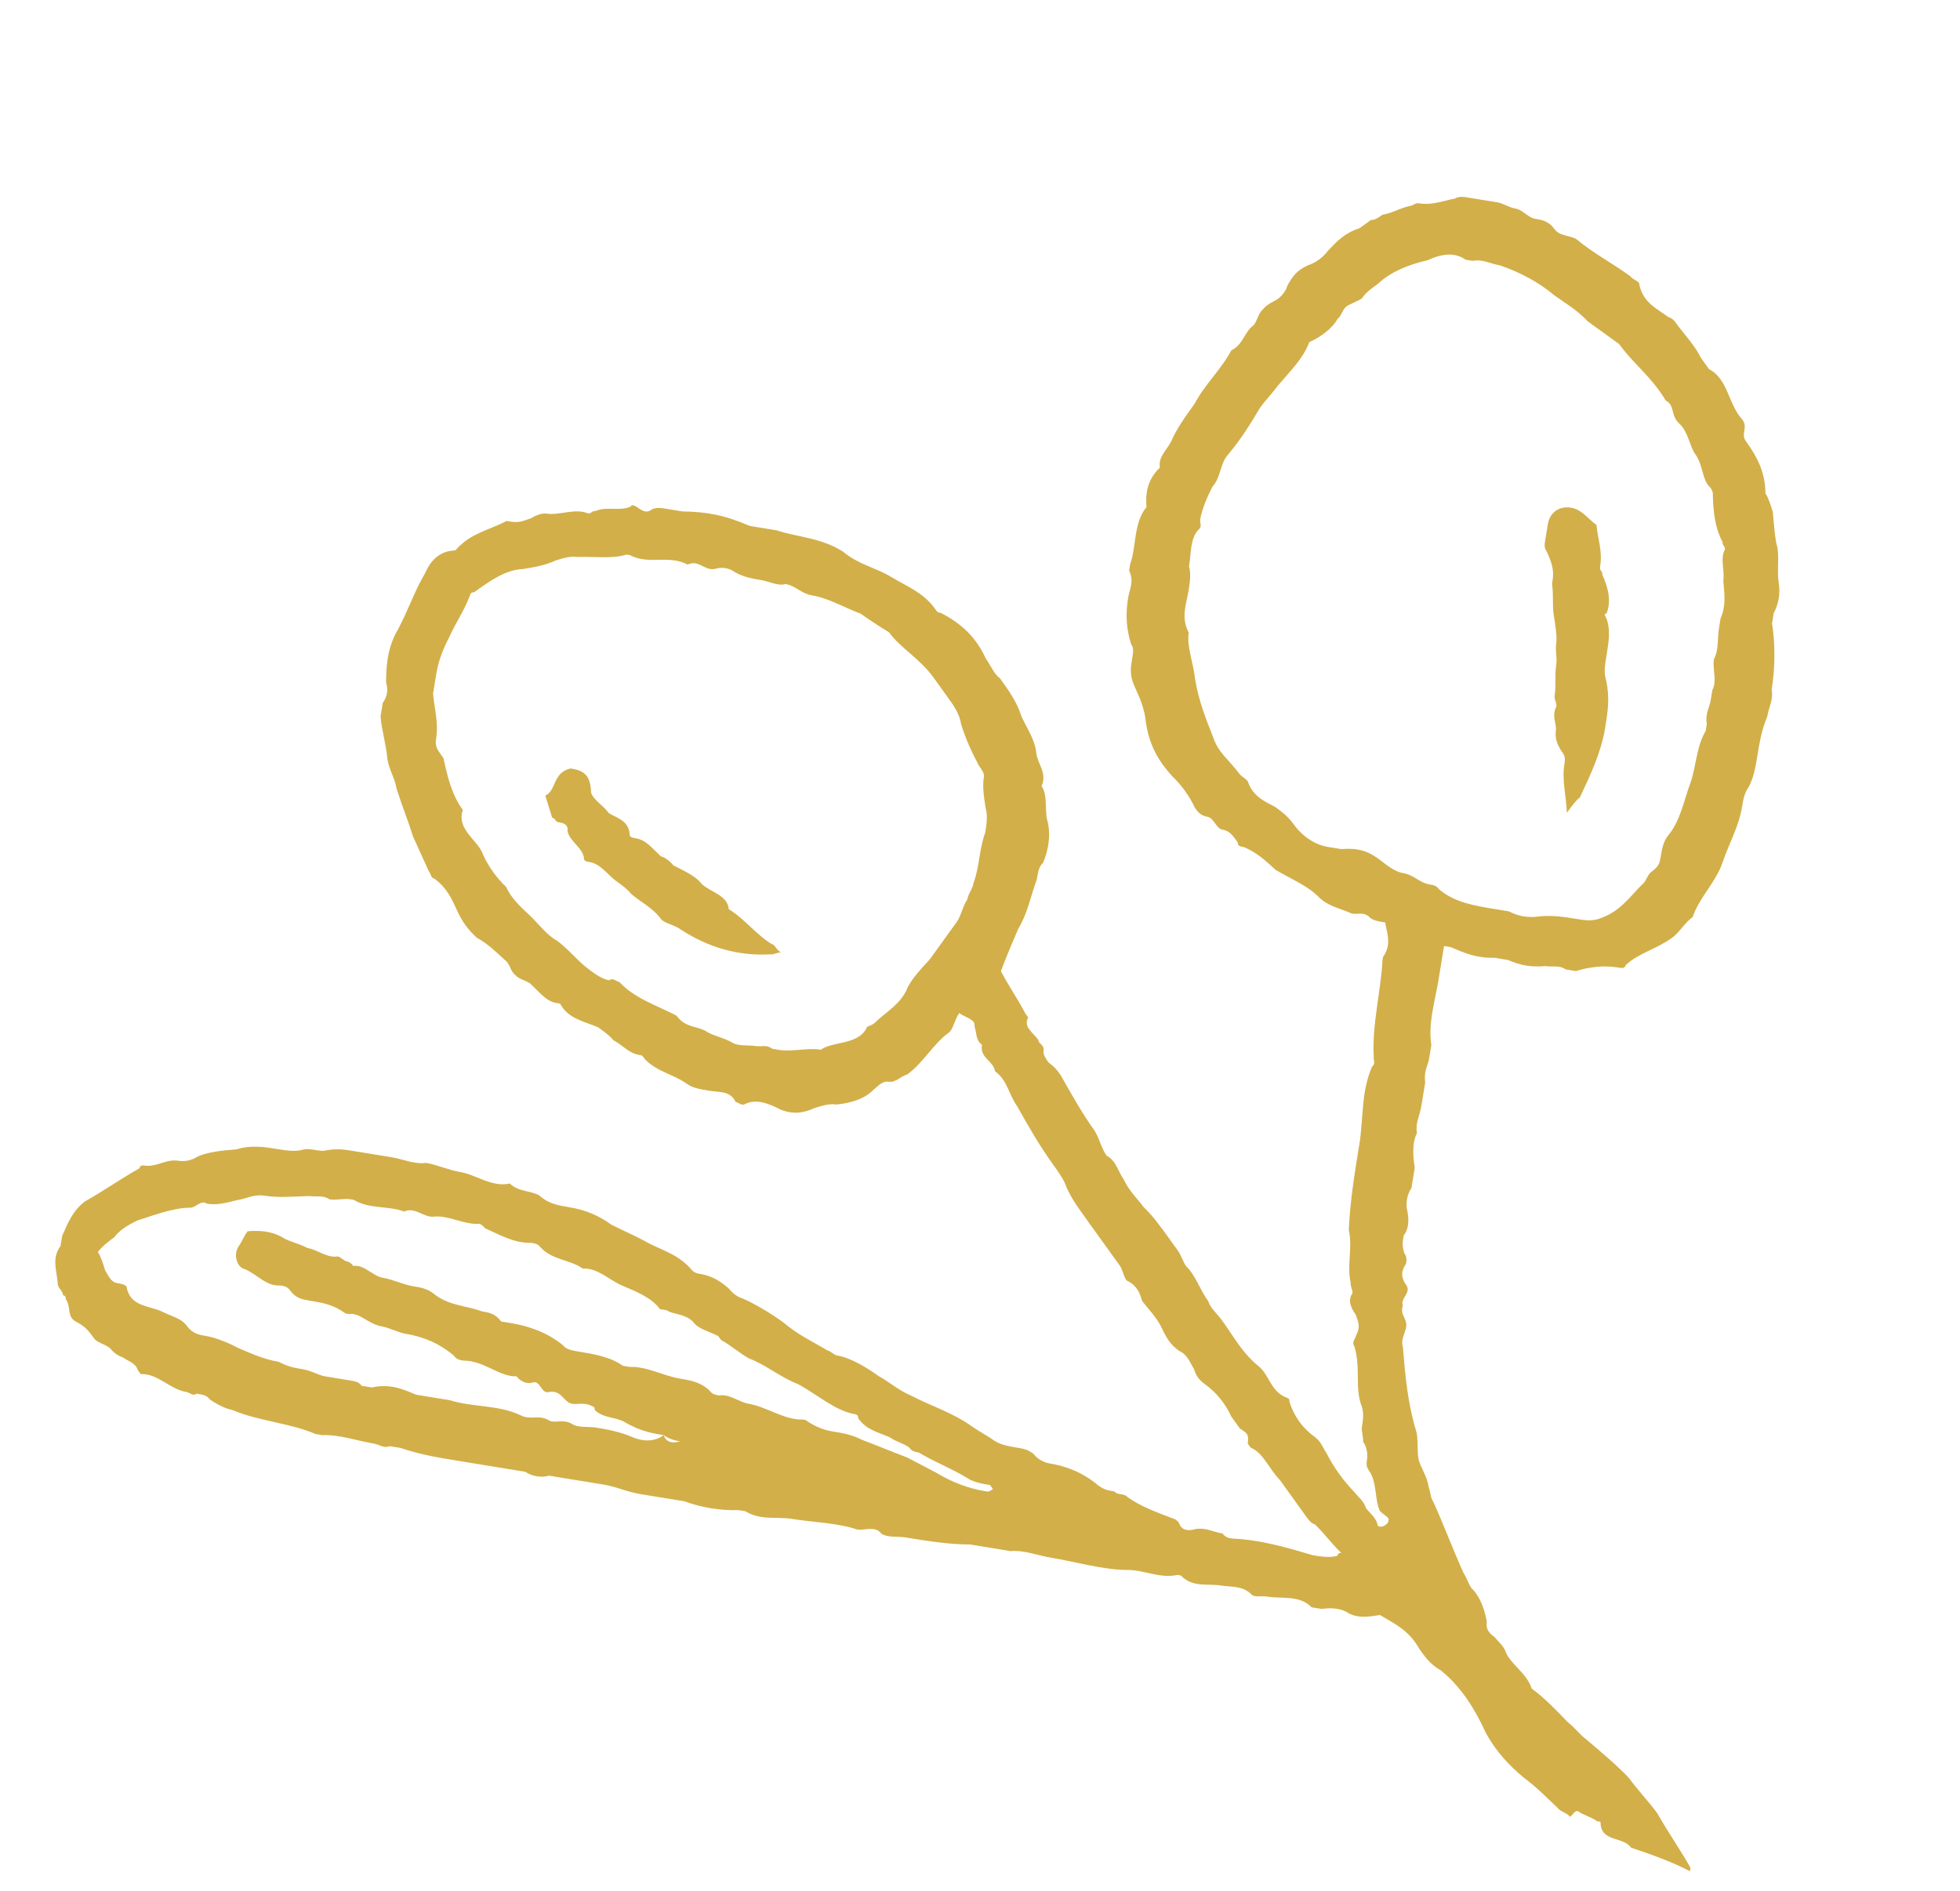 <svg width="57" height="55" viewBox="0 0 57 55" fill="none" xmlns="http://www.w3.org/2000/svg">
<g clip-path="url(#clip0)">
<path d="M38.893 45.245C38.68 45.311 38.384 45.263 38.186 45.23C37.413 45.002 36.639 44.775 35.834 44.744C35.735 44.728 35.636 44.712 35.554 44.597C35.258 44.549 35.077 44.418 34.764 44.468C34.551 44.535 34.353 44.502 34.287 44.289C34.287 44.289 34.205 44.174 34.106 44.158C33.629 43.978 33.151 43.799 32.789 43.537C32.706 43.422 32.493 43.489 32.41 43.374C32.213 43.342 32.114 43.326 31.933 43.195C31.488 42.818 31.01 42.639 30.517 42.558C30.32 42.526 30.138 42.395 30.056 42.28C29.875 42.149 29.776 42.133 29.578 42.1C29.381 42.068 29.085 42.02 28.904 41.889C28.723 41.758 28.443 41.611 28.261 41.48C27.718 41.087 27.043 40.875 26.483 40.581C26.104 40.418 25.841 40.172 25.561 40.025C25.198 39.763 24.737 39.485 24.342 39.42C24.244 39.404 24.161 39.289 24.062 39.273C23.601 38.995 23.223 38.832 22.777 38.455C22.415 38.193 21.954 37.915 21.575 37.752C21.477 37.736 21.295 37.605 21.213 37.49C20.949 37.245 20.669 37.097 20.373 37.049C20.274 37.033 20.175 37.017 20.093 36.902C19.664 36.426 19.171 36.346 18.709 36.068C18.43 35.921 18.051 35.757 17.771 35.61C17.408 35.348 17.03 35.185 16.536 35.105C16.24 35.056 15.944 35.008 15.68 34.762C15.4 34.615 15.088 34.665 14.825 34.419C14.299 34.536 13.854 34.159 13.36 34.079C13.064 34.03 12.686 33.867 12.389 33.819C12.077 33.869 11.699 33.706 11.403 33.657C11.008 33.593 10.712 33.544 10.317 33.48C10.021 33.431 9.824 33.399 9.511 33.449C9.298 33.516 9.018 33.369 8.804 33.435C8.591 33.502 8.295 33.453 8.097 33.421C7.703 33.356 7.308 33.292 6.881 33.425C6.47 33.459 6.059 33.493 5.731 33.642C5.616 33.724 5.402 33.791 5.205 33.759C4.81 33.694 4.564 33.958 4.17 33.893C4.17 33.893 4.071 33.877 4.055 33.976C3.497 34.29 3.038 34.62 2.48 34.934C2.135 35.182 1.972 35.561 1.809 35.939C1.793 36.038 1.776 36.137 1.76 36.235C1.498 36.598 1.647 36.926 1.682 37.337C1.665 37.436 1.847 37.567 1.83 37.665C1.83 37.665 1.929 37.681 1.913 37.78C2.078 38.01 1.931 38.29 2.211 38.437C2.491 38.584 2.573 38.699 2.739 38.928C2.821 39.043 3.019 39.075 3.2 39.206C3.282 39.321 3.464 39.452 3.562 39.468C3.744 39.599 3.941 39.632 4.007 39.845L4.09 39.96C4.599 39.942 4.93 40.401 5.423 40.482C5.522 40.498 5.604 40.613 5.719 40.53C5.917 40.563 6.015 40.579 6.098 40.694C6.279 40.825 6.559 40.972 6.756 41.004C7.514 41.33 8.418 41.377 9.175 41.703C9.274 41.719 9.274 41.719 9.373 41.736C9.882 41.718 10.36 41.897 10.853 41.978C11.05 42.01 11.133 42.125 11.346 42.058C11.445 42.074 11.544 42.09 11.643 42.107C12.219 42.302 12.712 42.383 13.304 42.48C13.896 42.576 14.488 42.673 14.982 42.754C15.081 42.77 15.179 42.786 15.278 42.802C15.459 42.933 15.755 42.982 15.969 42.915C16.067 42.931 16.166 42.947 16.265 42.964C16.857 43.06 17.252 43.125 17.548 43.173C17.942 43.238 18.222 43.385 18.617 43.45C18.913 43.498 19.111 43.53 19.407 43.579C19.604 43.611 19.802 43.643 19.9 43.659C20.378 43.839 20.97 43.935 21.479 43.917C21.578 43.934 21.578 43.934 21.677 43.95C22.138 44.228 22.565 44.095 23.058 44.176C23.65 44.272 24.357 44.287 24.933 44.482C25.131 44.514 25.459 44.365 25.624 44.595C25.805 44.726 26.118 44.676 26.315 44.708C26.907 44.805 27.598 44.918 28.206 44.916C28.601 44.98 28.996 45.045 29.39 45.109C29.801 45.075 30.18 45.239 30.575 45.303C31.266 45.416 32.039 45.644 32.746 45.658C33.255 45.64 33.717 45.918 34.242 45.801L34.341 45.818C34.688 46.178 35.114 46.045 35.509 46.11C35.805 46.158 36.117 46.108 36.381 46.354C36.464 46.469 36.677 46.402 36.875 46.434C37.27 46.499 37.795 46.382 38.142 46.743C38.24 46.759 38.339 46.775 38.438 46.791C38.75 46.741 39.046 46.789 39.227 46.92C39.507 47.067 39.819 47.017 40.132 46.967C40.593 47.245 40.971 47.408 41.285 47.966C41.451 48.196 41.616 48.425 41.896 48.572C42.522 49.08 42.919 49.753 43.217 50.41C43.531 50.968 43.877 51.328 44.322 51.705C44.684 51.967 45.031 52.328 45.295 52.573C45.377 52.688 45.575 52.72 45.657 52.835C45.772 52.753 45.788 52.654 45.887 52.67C46.068 52.801 46.265 52.833 46.447 52.964L46.545 52.98C46.547 53.589 47.188 53.389 47.435 53.734C48.011 53.929 48.587 54.125 49.147 54.419C49.163 54.32 49.163 54.32 49.163 54.32C48.849 53.763 48.519 53.303 48.205 52.745C47.957 52.401 47.611 52.04 47.363 51.696C47.017 51.335 46.572 50.958 46.127 50.581C45.946 50.451 45.781 50.221 45.599 50.09C45.253 49.729 44.907 49.369 44.544 49.107C44.411 48.68 43.95 48.402 43.801 48.073C43.735 47.86 43.553 47.729 43.471 47.614C43.29 47.483 43.207 47.368 43.239 47.171C43.189 46.859 43.056 46.432 42.792 46.186C42.71 46.071 42.643 45.858 42.561 45.743C42.263 45.086 41.981 44.331 41.683 43.674C41.601 43.559 41.617 43.461 41.55 43.247C41.5 42.935 41.335 42.705 41.269 42.492C41.202 42.278 41.251 41.982 41.2 41.67C40.934 40.816 40.866 39.994 40.798 39.172C40.731 38.959 40.862 38.778 40.895 38.58C40.927 38.383 40.746 38.252 40.778 38.054C40.778 38.054 40.778 38.054 40.794 37.956C40.728 37.742 41.056 37.593 40.891 37.364C40.726 37.134 40.758 36.937 40.889 36.755C40.905 36.657 40.921 36.558 40.839 36.443C40.772 36.23 40.788 36.131 40.821 35.934C40.952 35.752 40.984 35.555 40.934 35.243C40.867 35.029 40.916 34.733 41.047 34.552C41.079 34.355 41.111 34.157 41.143 33.96C41.093 33.648 41.059 33.237 41.206 32.957C41.156 32.645 41.287 32.463 41.335 32.167C41.367 31.97 41.416 31.674 41.448 31.476C41.398 31.164 41.529 30.983 41.561 30.785C41.577 30.687 41.609 30.489 41.626 30.391C41.525 29.766 41.737 29.092 41.834 28.5C41.882 28.203 41.946 27.809 41.995 27.513C42.093 27.529 42.192 27.545 42.192 27.545C42.571 27.708 42.949 27.871 43.459 27.853C43.558 27.869 43.755 27.902 43.854 27.918C44.232 28.081 44.529 28.13 44.939 28.095C45.137 28.128 45.35 28.061 45.532 28.192C45.63 28.208 45.729 28.224 45.828 28.241C46.255 28.108 46.666 28.073 47.06 28.138C47.159 28.154 47.258 28.17 47.274 28.072C47.634 27.725 48.16 27.609 48.619 27.278C48.849 27.113 48.996 26.833 49.226 26.668C49.421 26.092 49.897 25.663 50.092 25.087C50.288 24.511 50.566 24.05 50.663 23.458C50.695 23.261 50.727 23.063 50.858 22.882C51.005 22.602 51.053 22.306 51.102 22.01C51.166 21.615 51.231 21.22 51.394 20.842C51.443 20.546 51.574 20.364 51.523 20.052C51.62 19.46 51.634 18.753 51.534 18.129C51.55 18.03 51.566 17.931 51.582 17.833C51.729 17.553 51.778 17.257 51.727 16.944C51.677 16.632 51.742 16.238 51.691 15.925C51.625 15.712 51.591 15.301 51.557 14.89C51.49 14.676 51.424 14.463 51.341 14.348C51.339 13.74 51.108 13.297 50.778 12.837C50.695 12.723 50.711 12.624 50.727 12.525C50.743 12.427 50.76 12.328 50.677 12.213C50.248 11.738 50.262 11.031 49.703 10.736C49.62 10.622 49.537 10.507 49.455 10.392C49.306 10.064 48.959 9.703 48.712 9.358C48.712 9.358 48.629 9.244 48.531 9.228C48.168 8.966 47.789 8.802 47.673 8.277C47.689 8.178 47.492 8.146 47.409 8.031C46.865 7.638 46.305 7.344 45.86 6.967C45.679 6.836 45.367 6.886 45.202 6.657C45.037 6.427 44.839 6.395 44.642 6.363C44.444 6.33 44.279 6.101 44.082 6.068C43.885 6.036 43.703 5.905 43.506 5.873C43.309 5.841 43.111 5.808 42.815 5.76C42.618 5.728 42.42 5.695 42.306 5.778C41.993 5.828 41.665 5.977 41.27 5.913C41.172 5.897 41.057 5.979 41.057 5.979C40.745 6.029 40.515 6.195 40.203 6.245C40.088 6.327 39.973 6.41 39.874 6.394C39.76 6.476 39.645 6.559 39.53 6.641C39.103 6.774 38.857 7.038 38.611 7.302C38.48 7.483 38.251 7.648 38.037 7.715C37.709 7.864 37.578 8.045 37.431 8.325C37.415 8.424 37.284 8.605 37.169 8.687C37.054 8.77 36.841 8.836 36.71 9.018C36.595 9.1 36.546 9.396 36.432 9.479C36.202 9.644 36.137 10.039 35.809 10.188C35.515 10.747 35.039 11.176 34.745 11.736C34.483 12.099 34.221 12.461 34.058 12.84C33.911 13.12 33.681 13.285 33.732 13.597C33.371 13.943 33.307 14.338 33.341 14.749C32.964 15.194 33.048 15.917 32.869 16.395C32.853 16.493 32.837 16.592 32.837 16.592C32.986 16.92 32.855 17.102 32.806 17.398C32.726 17.891 32.76 18.302 32.893 18.729C32.975 18.844 32.959 18.942 32.927 19.14C32.879 19.436 32.846 19.633 32.995 19.962C33.144 20.29 33.293 20.618 33.327 21.029C33.428 21.654 33.659 22.097 34.088 22.572C34.352 22.818 34.6 23.163 34.749 23.491C34.831 23.606 34.914 23.72 35.111 23.753C35.309 23.785 35.359 24.097 35.556 24.129C35.754 24.162 35.836 24.276 36.001 24.506C35.985 24.605 36.084 24.621 36.183 24.637C36.561 24.8 36.825 25.046 37.089 25.292C37.55 25.57 38.027 25.749 38.374 26.11C38.638 26.356 38.934 26.404 39.312 26.567C39.51 26.6 39.624 26.517 39.806 26.648C39.888 26.763 40.086 26.795 40.283 26.827C40.333 27.14 40.482 27.468 40.22 27.83L40.204 27.929C40.158 28.834 39.898 29.804 39.95 30.725C39.934 30.823 40.016 30.938 39.901 31.021C39.575 31.778 39.659 32.501 39.53 33.291C39.401 34.08 39.256 34.968 39.226 35.774C39.342 36.3 39.163 36.777 39.28 37.303C39.264 37.401 39.346 37.516 39.33 37.615C39.199 37.796 39.265 38.01 39.431 38.239C39.497 38.453 39.58 38.568 39.432 38.848C39.416 38.946 39.301 39.029 39.384 39.144C39.583 39.784 39.388 40.36 39.603 40.902C39.67 41.116 39.637 41.313 39.605 41.51C39.589 41.609 39.655 41.823 39.639 41.921C39.722 42.036 39.788 42.25 39.756 42.447C39.74 42.546 39.724 42.644 39.806 42.759C40.054 43.104 39.973 43.597 40.122 43.925C40.205 44.04 40.303 44.056 40.386 44.171C40.37 44.27 40.37 44.27 40.37 44.27C40.239 44.451 40.041 44.419 40.058 44.32C39.991 44.107 39.81 43.976 39.727 43.861C39.661 43.647 39.48 43.517 39.397 43.402C39.051 43.041 38.803 42.697 38.572 42.253C38.489 42.139 38.423 41.925 38.241 41.794C37.879 41.532 37.631 41.188 37.498 40.761C37.514 40.662 37.416 40.646 37.416 40.646C36.938 40.467 36.92 39.957 36.558 39.695C36.113 39.318 35.881 38.875 35.551 38.416C35.386 38.186 35.205 38.055 35.138 37.842C34.891 37.497 34.758 37.07 34.494 36.824C34.412 36.71 34.345 36.496 34.263 36.381C34.18 36.266 34.097 36.152 34.015 36.037C33.767 35.692 33.52 35.348 33.256 35.102C33.091 34.872 32.827 34.627 32.678 34.298C32.513 34.069 32.462 33.756 32.183 33.609C32.017 33.38 31.967 33.068 31.802 32.838C31.472 32.379 31.158 31.82 30.844 31.263C30.761 31.148 30.679 31.033 30.497 30.902C30.415 30.787 30.332 30.672 30.348 30.574C30.381 30.376 30.183 30.344 30.199 30.245C30.034 30.016 29.754 29.869 29.901 29.589L29.819 29.474C29.587 29.031 29.34 28.686 29.108 28.243C29.288 27.766 29.451 27.387 29.614 27.008C29.892 26.547 29.973 26.054 30.152 25.576C30.184 25.379 30.217 25.182 30.331 25.099C30.495 24.721 30.575 24.227 30.442 23.8C30.392 23.488 30.457 23.093 30.292 22.863C30.455 22.485 30.191 22.239 30.141 21.927C30.107 21.516 29.859 21.172 29.71 20.843C29.577 20.416 29.329 20.072 29.082 19.727C28.901 19.596 28.834 19.383 28.669 19.153C28.371 18.496 27.926 18.12 27.366 17.825C27.267 17.809 27.267 17.809 27.185 17.695C26.855 17.235 26.377 17.056 25.916 16.778C25.455 16.5 24.962 16.419 24.517 16.042C23.874 15.633 23.167 15.619 22.591 15.424C22.394 15.391 22.098 15.343 21.9 15.311L21.802 15.294C21.044 14.968 20.551 14.887 19.844 14.873C19.646 14.841 19.449 14.809 19.35 14.792C19.252 14.776 19.054 14.744 18.939 14.827C18.825 14.909 18.726 14.893 18.545 14.762C18.545 14.762 18.363 14.631 18.347 14.73C18.019 14.879 17.64 14.716 17.312 14.864C17.213 14.848 17.197 14.947 17.099 14.931C16.72 14.768 16.277 14.999 15.882 14.935C15.783 14.918 15.57 14.985 15.455 15.068C15.242 15.134 15.127 15.216 14.831 15.168L14.732 15.152C14.289 15.383 13.763 15.5 13.402 15.847C13.288 15.929 13.271 16.028 13.173 16.012C12.762 16.046 12.516 16.31 12.353 16.688C12.075 17.149 11.879 17.725 11.585 18.285C11.307 18.747 11.226 19.24 11.228 19.848C11.295 20.062 11.262 20.259 11.132 20.44C11.115 20.539 11.083 20.736 11.067 20.835C11.101 21.246 11.234 21.673 11.268 22.084C11.318 22.396 11.483 22.626 11.534 22.938C11.667 23.365 11.882 23.907 12.015 24.334C12.164 24.662 12.313 24.991 12.462 25.319C12.544 25.434 12.528 25.532 12.627 25.549C12.989 25.81 13.138 26.139 13.287 26.467C13.436 26.796 13.601 27.025 13.865 27.271C14.145 27.418 14.409 27.664 14.673 27.91C14.854 28.041 14.822 28.238 15.003 28.369C15.086 28.484 15.382 28.532 15.464 28.647C15.728 28.893 15.893 29.122 16.189 29.171L16.288 29.187C16.519 29.63 17.013 29.711 17.392 29.874C17.573 30.005 17.754 30.136 17.837 30.251C18.116 30.398 18.282 30.627 18.578 30.676C18.676 30.692 18.676 30.692 18.759 30.807C19.105 31.167 19.599 31.248 19.961 31.51C20.142 31.641 20.34 31.673 20.636 31.722C20.932 31.77 21.244 31.72 21.393 32.048C21.492 32.064 21.574 32.179 21.689 32.096C22.017 31.948 22.396 32.111 22.676 32.258C23.055 32.421 23.367 32.371 23.695 32.222C23.909 32.155 24.122 32.089 24.32 32.121C24.73 32.087 25.158 31.954 25.403 31.69C25.518 31.608 25.649 31.427 25.846 31.459C26.044 31.491 26.175 31.31 26.388 31.244C26.848 30.913 27.142 30.353 27.601 30.023C27.716 29.941 27.764 29.645 27.895 29.463C28.077 29.594 28.373 29.643 28.34 29.84C28.407 30.053 28.375 30.251 28.556 30.382C28.491 30.777 28.886 30.841 28.936 31.153C29.299 31.415 29.333 31.826 29.581 32.171C29.895 32.729 30.209 33.287 30.622 33.861C30.787 34.09 30.952 34.32 31.018 34.534C31.167 34.862 31.332 35.092 31.58 35.436C31.91 35.895 32.24 36.355 32.571 36.814C32.653 36.929 32.703 37.241 32.802 37.257C33.082 37.404 33.148 37.618 33.215 37.831C33.38 38.061 33.644 38.307 33.793 38.635C33.942 38.963 34.107 39.193 34.387 39.34C34.568 39.471 34.635 39.684 34.717 39.799C34.783 40.013 34.866 40.128 35.047 40.259C35.41 40.521 35.657 40.865 35.806 41.193C35.889 41.308 35.971 41.423 36.054 41.538C36.235 41.669 36.334 41.685 36.286 41.981L36.368 42.096C36.747 42.259 36.88 42.686 37.226 43.047C37.474 43.391 37.721 43.736 37.969 44.08C38.051 44.195 38.134 44.31 38.233 44.326C38.497 44.572 38.744 44.916 39.008 45.162C38.909 45.146 38.893 45.245 38.893 45.245ZM19.302 41.738C19.073 41.903 18.761 41.953 18.382 41.79C18.003 41.627 17.608 41.562 17.312 41.514C17.115 41.481 16.803 41.532 16.622 41.401C16.342 41.254 16.112 41.419 15.931 41.288C15.651 41.141 15.421 41.306 15.141 41.159C14.483 40.848 13.76 40.933 13.085 40.721C12.789 40.673 12.394 40.608 12.098 40.56C11.719 40.397 11.341 40.233 10.815 40.35C10.716 40.334 10.618 40.318 10.519 40.302C10.436 40.187 10.338 40.171 10.14 40.139C9.943 40.106 9.647 40.058 9.45 40.026C9.252 39.993 9.071 39.862 8.775 39.814C8.577 39.782 8.38 39.749 8.1 39.602C7.705 39.538 7.327 39.374 6.948 39.211C6.668 39.064 6.29 38.901 5.993 38.853C5.796 38.82 5.599 38.788 5.434 38.558C5.268 38.329 4.972 38.28 4.692 38.133C4.314 37.97 3.804 37.988 3.688 37.462C3.704 37.364 3.506 37.331 3.408 37.315C3.21 37.283 3.144 37.069 3.061 36.955C2.995 36.741 2.928 36.528 2.846 36.413C2.977 36.231 3.207 36.066 3.321 35.984C3.452 35.803 3.682 35.638 4.01 35.489C4.437 35.356 4.979 35.14 5.489 35.122C5.686 35.154 5.833 34.875 6.014 35.005C6.409 35.07 6.738 34.921 7.05 34.871C7.263 34.804 7.477 34.738 7.674 34.77C8.069 34.835 8.48 34.801 8.989 34.783C9.187 34.815 9.4 34.748 9.582 34.879C9.779 34.912 9.992 34.845 10.19 34.877L10.289 34.894C10.75 35.172 11.275 35.055 11.753 35.234C12.081 35.085 12.329 35.43 12.641 35.38C13.052 35.345 13.513 35.623 13.924 35.589C14.023 35.605 14.105 35.72 14.105 35.72C14.484 35.883 14.945 36.162 15.454 36.144C15.553 36.16 15.652 36.176 15.735 36.291C16.081 36.651 16.59 36.633 16.953 36.895C17.364 36.861 17.71 37.222 18.089 37.385C18.467 37.548 18.945 37.727 19.192 38.072C19.192 38.072 19.291 38.088 19.39 38.104C19.571 38.235 19.883 38.185 20.147 38.431C20.312 38.66 20.608 38.709 20.888 38.856L20.971 38.971C21.251 39.118 21.514 39.364 21.794 39.511C22.272 39.69 22.717 40.067 23.194 40.246C23.754 40.54 24.282 41.032 24.874 41.129C24.874 41.129 24.972 41.145 24.956 41.243C25.204 41.588 25.5 41.636 25.878 41.8C26.06 41.931 26.257 41.963 26.438 42.094C26.521 42.209 26.62 42.225 26.718 42.241C27.18 42.519 27.657 42.698 28.118 42.976C28.299 43.107 28.595 43.156 28.793 43.188L28.875 43.303C28.76 43.385 28.76 43.385 28.662 43.369C28.168 43.288 27.691 43.109 27.23 42.831C26.95 42.684 26.67 42.537 26.39 42.39C25.913 42.21 25.534 42.047 25.057 41.868C24.777 41.721 24.481 41.672 24.185 41.624C23.889 41.575 23.609 41.428 23.427 41.297C23.427 41.297 23.427 41.297 23.329 41.281C22.819 41.299 22.275 40.907 21.782 40.826C21.486 40.777 21.222 40.532 20.91 40.582C20.811 40.566 20.712 40.55 20.63 40.435C20.366 40.189 20.07 40.141 19.774 40.092C19.281 40.011 18.819 39.733 18.31 39.752C18.211 39.735 18.211 39.735 18.112 39.719C17.75 39.457 17.256 39.377 16.862 39.312C16.664 39.28 16.467 39.248 16.384 39.133C15.939 38.756 15.363 38.56 14.87 38.48C14.771 38.464 14.574 38.431 14.574 38.431C14.409 38.202 14.211 38.169 14.014 38.137C13.537 37.958 13.027 37.976 12.582 37.599C12.401 37.468 12.203 37.436 12.006 37.404C11.71 37.355 11.43 37.208 11.134 37.16C10.838 37.111 10.59 36.767 10.278 36.817C10.278 36.817 10.195 36.702 10.097 36.686C9.998 36.67 9.916 36.555 9.817 36.539C9.505 36.589 9.241 36.344 8.945 36.295C8.665 36.148 8.369 36.1 8.188 35.969C7.908 35.822 7.612 35.773 7.201 35.807C7.07 35.989 7.054 36.087 6.923 36.269C6.775 36.548 6.924 36.877 7.122 36.909C7.5 37.072 7.748 37.417 8.159 37.383C8.258 37.399 8.356 37.415 8.439 37.53C8.604 37.759 8.801 37.792 8.999 37.824C9.394 37.889 9.69 37.937 10.052 38.199L10.151 38.215C10.463 38.165 10.711 38.509 11.105 38.574C11.303 38.606 11.583 38.753 11.78 38.785C12.274 38.866 12.751 39.045 13.196 39.422C13.278 39.537 13.377 39.553 13.476 39.569C14.084 39.567 14.513 40.043 15.023 40.025C15.105 40.139 15.287 40.27 15.5 40.204C15.713 40.138 15.748 40.549 15.961 40.482C16.273 40.432 16.34 40.645 16.521 40.776C16.702 40.907 16.932 40.742 17.212 40.889C17.212 40.889 17.311 40.905 17.294 41.004C17.558 41.25 17.87 41.2 18.15 41.347C18.611 41.625 19.006 41.689 19.302 41.738C19.484 41.869 19.681 41.901 19.78 41.917C19.566 41.983 19.369 41.951 19.302 41.738ZM38.077 9.95C38.405 9.801 38.75 9.554 38.897 9.274C39.012 9.191 39.044 8.994 39.159 8.911C39.274 8.829 39.487 8.762 39.602 8.68C39.733 8.499 39.848 8.416 40.077 8.251C40.438 7.905 40.98 7.689 41.506 7.572C41.834 7.423 42.261 7.291 42.623 7.553C42.722 7.569 42.722 7.569 42.821 7.585C43.133 7.534 43.314 7.665 43.61 7.714C44.186 7.909 44.746 8.204 45.191 8.58C45.554 8.842 45.834 8.989 46.18 9.35C46.361 9.481 46.724 9.743 47.086 10.005C47.499 10.579 48.043 10.972 48.44 11.645C48.719 11.792 48.572 12.072 48.836 12.317C49.1 12.563 49.134 12.974 49.299 13.204C49.547 13.548 49.482 13.943 49.746 14.189C49.746 14.189 49.829 14.303 49.812 14.402C49.831 14.912 49.865 15.323 50.096 15.766C50.08 15.864 50.179 15.881 50.163 15.979C50.016 16.259 50.164 16.588 50.116 16.884C50.15 17.295 50.201 17.607 50.037 17.985C50.021 18.084 50.005 18.183 49.989 18.282C49.941 18.578 49.991 18.89 49.844 19.17C49.795 19.466 49.944 19.794 49.797 20.074C49.781 20.173 49.765 20.271 49.749 20.37C49.717 20.567 49.586 20.749 49.636 21.061C49.62 21.16 49.62 21.16 49.604 21.258C49.325 21.72 49.327 22.328 49.148 22.805C48.969 23.282 48.872 23.875 48.495 24.32C48.364 24.501 48.332 24.698 48.3 24.896C48.267 25.093 48.251 25.192 48.022 25.357C47.907 25.439 47.874 25.637 47.76 25.719C47.399 26.066 47.121 26.527 46.48 26.726C46.267 26.792 46.07 26.76 45.872 26.728C45.477 26.663 45.181 26.615 44.77 26.649C44.458 26.699 44.162 26.651 43.882 26.504C43.784 26.488 43.586 26.456 43.487 26.439C42.895 26.343 42.303 26.246 41.858 25.869C41.776 25.754 41.677 25.738 41.578 25.722C41.282 25.674 41.117 25.444 40.821 25.395C40.525 25.347 40.261 25.101 40.08 24.97C39.717 24.708 39.421 24.66 39.01 24.694C38.912 24.678 38.813 24.662 38.616 24.63C38.221 24.565 37.858 24.303 37.611 23.959C37.446 23.729 37.264 23.598 37.083 23.467C36.803 23.32 36.425 23.157 36.292 22.73C36.209 22.615 36.111 22.599 36.028 22.484C35.78 22.14 35.418 21.878 35.285 21.451C35.07 20.909 34.854 20.367 34.754 19.742C34.719 19.332 34.504 18.79 34.569 18.395C34.337 17.952 34.5 17.573 34.565 17.178C34.597 16.981 34.645 16.685 34.579 16.471C34.644 16.077 34.609 15.666 34.855 15.402C34.97 15.319 34.888 15.205 34.904 15.106C34.952 14.81 35.115 14.431 35.262 14.151C35.508 13.887 35.474 13.477 35.72 13.213C36.096 12.768 36.375 12.307 36.653 11.845C36.784 11.664 37.029 11.4 37.16 11.219C37.537 10.774 37.898 10.428 38.077 9.95ZM25.855 18.389C26.186 18.848 26.745 19.142 27.158 19.717C27.323 19.946 27.406 20.061 27.571 20.291C27.736 20.52 27.901 20.75 27.951 21.062C28.084 21.489 28.233 21.818 28.465 22.261C28.547 22.376 28.63 22.491 28.614 22.589C28.565 22.885 28.616 23.197 28.666 23.51C28.732 23.723 28.684 24.019 28.652 24.217C28.472 24.694 28.49 25.203 28.311 25.681C28.279 25.878 28.164 25.961 28.132 26.158C28.001 26.339 27.952 26.635 27.821 26.817C27.559 27.179 27.297 27.542 27.036 27.904C26.79 28.168 26.544 28.432 26.397 28.712C26.218 29.189 25.774 29.421 25.414 29.767C25.299 29.849 25.2 29.833 25.184 29.932C24.906 30.393 24.215 30.28 23.871 30.528C23.476 30.463 23.049 30.596 22.654 30.532C22.556 30.515 22.556 30.515 22.457 30.499C22.276 30.368 22.161 30.451 21.963 30.419C21.766 30.387 21.454 30.437 21.273 30.306C20.993 30.159 20.697 30.11 20.515 29.979C20.235 29.832 19.923 29.883 19.676 29.538C19.116 29.244 18.441 29.032 18.012 28.557C17.913 28.541 17.831 28.426 17.716 28.508C17.519 28.476 17.337 28.345 17.156 28.214C16.794 27.952 16.546 27.608 16.183 27.346C15.904 27.199 15.656 26.854 15.392 26.609C15.128 26.363 14.864 26.117 14.716 25.789C14.452 25.543 14.204 25.198 14.055 24.87C13.922 24.443 13.264 24.133 13.459 23.557C13.129 23.097 13.012 22.572 12.896 22.046L12.813 21.931C12.73 21.816 12.648 21.701 12.68 21.504C12.761 21.011 12.628 20.584 12.594 20.173C12.626 19.975 12.658 19.778 12.691 19.581C12.755 19.186 12.918 18.807 13.066 18.527C13.229 18.149 13.491 17.786 13.67 17.309C13.67 17.309 13.686 17.21 13.785 17.226C14.244 16.896 14.703 16.566 15.213 16.548C15.525 16.498 15.837 16.447 16.166 16.298C16.379 16.232 16.593 16.166 16.79 16.198C17.3 16.18 17.793 16.26 18.22 16.128L18.319 16.144C18.879 16.438 19.437 16.124 19.997 16.418C20.325 16.269 20.474 16.597 20.786 16.547C21 16.481 21.197 16.513 21.378 16.644C21.658 16.791 21.856 16.823 22.152 16.872C22.349 16.904 22.629 17.051 22.843 16.985C23.139 17.033 23.304 17.263 23.6 17.311C24.093 17.392 24.554 17.67 25.032 17.849C25.032 17.849 25.394 18.111 25.855 18.389Z" fill="#D2AF49"/>
<path d="M45.567 23.638C45.698 23.457 45.829 23.276 45.944 23.193C46.254 22.535 46.564 21.876 46.677 21.185C46.758 20.692 46.822 20.297 46.706 19.771C46.639 19.558 46.672 19.36 46.72 19.064C46.785 18.669 46.849 18.275 46.7 17.946C46.7 17.946 46.618 17.831 46.716 17.848C46.88 17.469 46.747 17.042 46.598 16.714C46.614 16.615 46.515 16.599 46.531 16.5C46.612 16.007 46.463 15.678 46.429 15.267C46.248 15.136 46.165 15.022 45.984 14.891C45.621 14.629 45.096 14.745 45.015 15.239C44.983 15.436 44.967 15.535 44.934 15.732C44.918 15.831 44.902 15.93 44.984 16.045C45.133 16.373 45.2 16.587 45.151 16.883L45.135 16.981C45.186 17.293 45.137 17.59 45.188 17.902C45.238 18.214 45.288 18.526 45.256 18.724C45.224 18.921 45.29 19.134 45.258 19.332C45.209 19.628 45.26 19.94 45.211 20.236C45.195 20.335 45.278 20.45 45.261 20.548C45.114 20.828 45.279 21.058 45.247 21.255C45.215 21.453 45.281 21.666 45.447 21.896C45.529 22.011 45.513 22.109 45.497 22.208C45.416 22.701 45.549 23.128 45.567 23.638C45.567 23.638 45.468 23.622 45.567 23.638Z" fill="#D2AF49"/>
<path d="M16.596 22.347C16.07 22.464 16.187 22.989 15.858 23.138C15.925 23.352 15.991 23.565 16.058 23.779C16.156 23.795 16.14 23.894 16.239 23.91C16.337 23.926 16.535 23.958 16.503 24.156C16.553 24.468 16.931 24.631 16.982 24.943C16.966 25.042 17.064 25.058 17.163 25.074C17.459 25.123 17.707 25.467 17.888 25.598C18.069 25.729 18.251 25.86 18.333 25.975C18.597 26.221 18.976 26.384 19.223 26.728C19.306 26.843 19.602 26.892 19.783 27.023C20.607 27.562 21.479 27.806 22.399 27.754C22.498 27.77 22.613 27.688 22.712 27.704C22.53 27.573 22.546 27.474 22.448 27.458C21.986 27.18 21.656 26.721 21.195 26.443C21.161 26.032 20.668 25.951 20.404 25.705C20.239 25.476 19.86 25.312 19.58 25.165C19.497 25.05 19.316 24.92 19.218 24.903C18.954 24.658 18.789 24.428 18.493 24.38C18.394 24.363 18.295 24.347 18.311 24.249C18.277 23.838 17.882 23.773 17.701 23.642C17.536 23.413 17.256 23.265 17.19 23.052C17.172 22.542 16.99 22.412 16.596 22.347Z" fill="#D2AF49"/>
</g>
<defs>
<clipPath id="clip0">
<rect width="49.8" height="47" transform="matrix(-0.987 -0.161 -0.161 0.987 56.73 8.035)" fill="white"/>
</clipPath>
</defs>
</svg>
